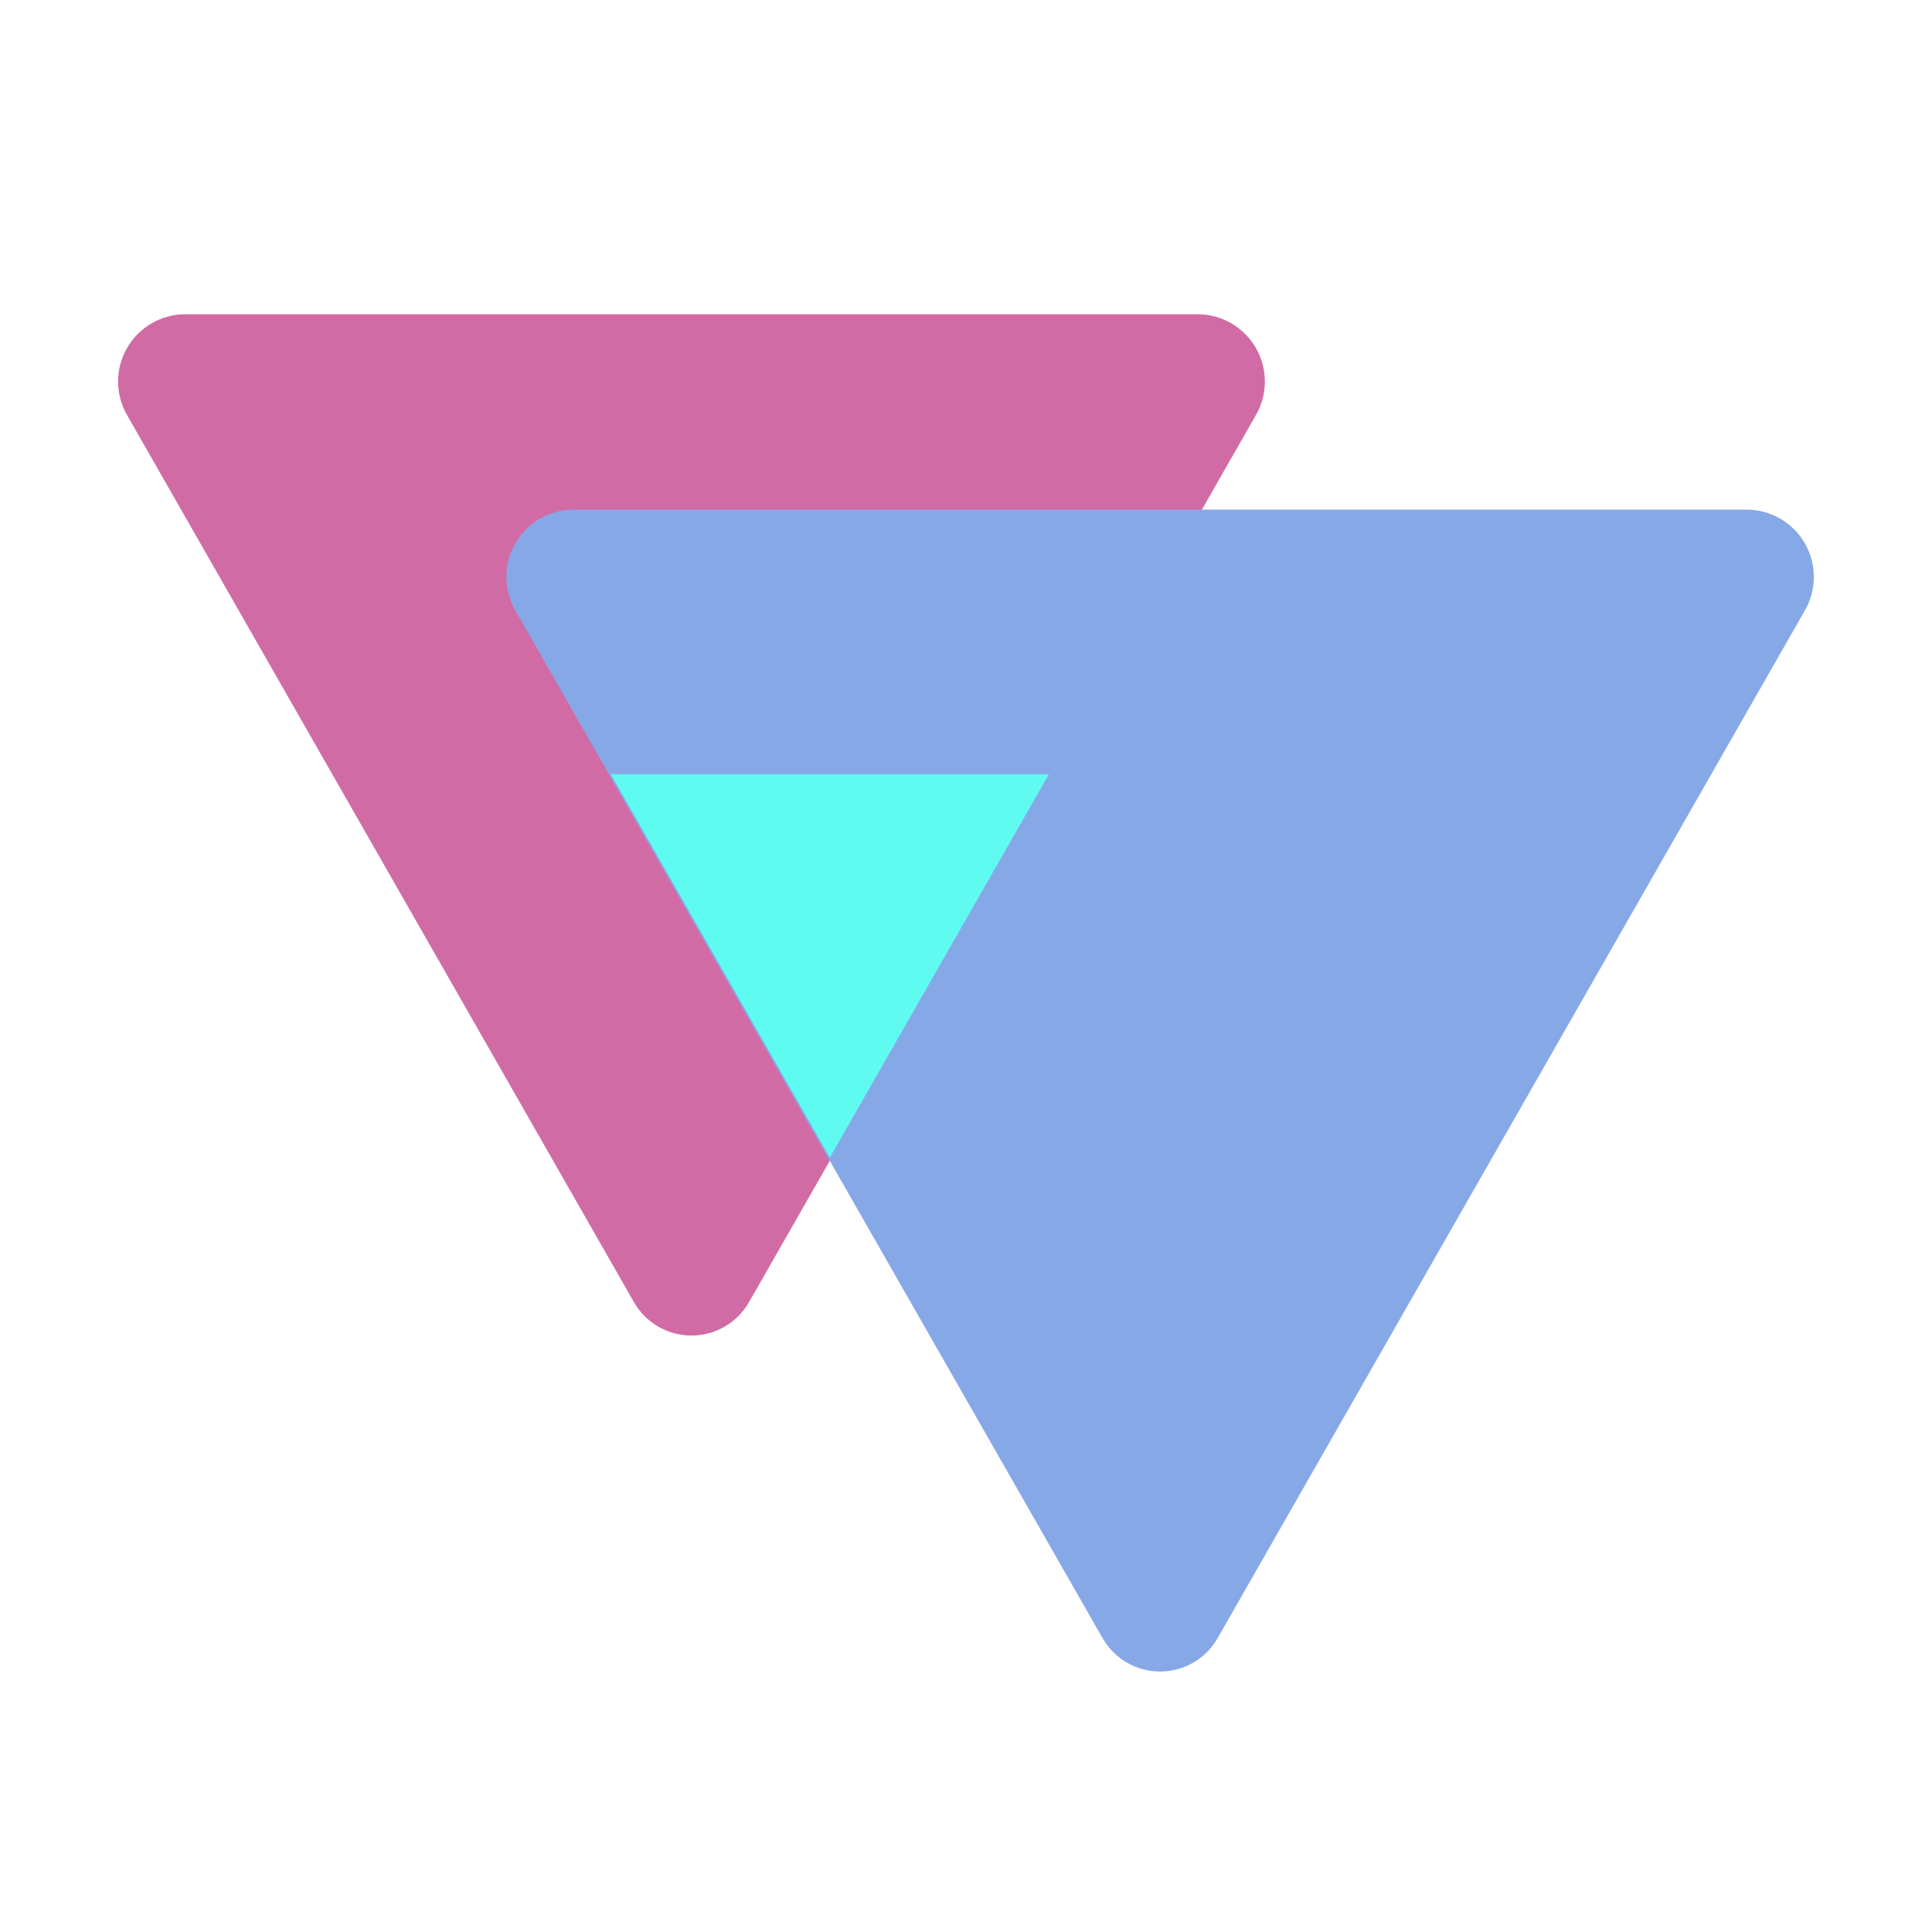 <svg xmlns="http://www.w3.org/2000/svg" xmlns:xlink="http://www.w3.org/1999/xlink" width="500" zoomAndPan="magnify" viewBox="0 0 375 375" height="500" preserveAspectRatio="xMidYMid meet" version="1.0"><defs><clipPath id="2d9536b6ab"><path d="M 22 60.996 L 246 60.996 L 246 259.906 L 22 259.906 Z M 22 60.996 " clip-rule="nonzero"/></clipPath><clipPath id="7bff28dbec"><path d="M 123.051 252.75 L 24.641 80.531 C 22.332 76.492 22.348 71.527 24.684 67.5 C 27.02 63.477 31.324 60.996 35.977 60.996 L 232.453 60.996 C 237.105 60.996 241.41 63.477 243.746 67.5 C 246.082 71.527 246.098 76.492 243.789 80.531 L 145.379 252.75 C 143.09 256.758 138.828 259.23 134.215 259.23 C 129.602 259.23 125.34 256.758 123.051 252.75 Z M 123.051 252.75 " clip-rule="nonzero"/></clipPath><clipPath id="813f0bb7c2"><path d="M 98 98.918 L 352.988 98.918 L 352.988 324.453 L 98 324.453 Z M 98 98.918 " clip-rule="nonzero"/></clipPath><clipPath id="abf6043559"><path d="M 214.012 317.965 L 100.004 118.453 C 97.695 114.41 97.711 109.445 100.047 105.422 C 102.387 101.395 106.688 98.918 111.344 98.918 L 339.008 98.918 C 343.66 98.918 347.965 101.395 350.301 105.422 C 352.637 109.445 352.652 114.41 350.344 118.453 L 236.336 317.965 C 234.047 321.969 229.789 324.441 225.176 324.441 C 220.562 324.441 216.301 321.969 214.012 317.965 Z M 214.012 317.965 " clip-rule="nonzero"/></clipPath><clipPath id="f43861982e"><path d="M 118.574 150.293 L 203.582 150.293 L 203.582 224.676 L 118.574 224.676 Z M 118.574 150.293 " clip-rule="nonzero"/></clipPath><clipPath id="89887f981a"><path d="M 161.078 224.676 L 118.574 150.293 L 203.582 150.293 Z M 161.078 224.676 " clip-rule="nonzero"/></clipPath></defs><g clip-path="url(#2d9536b6ab)"><g clip-path="url(#7bff28dbec)"><path fill="#d16ba5" d="M 254.953 272.285 L 13.477 272.285 L 13.477 60.996 L 254.953 60.996 Z M 254.953 272.285 " fill-opacity="1" fill-rule="nonzero"/></g></g><g clip-path="url(#813f0bb7c2)"><g clip-path="url(#abf6043559)"><path fill="#86a8e7" d="M 361.508 337.5 L 88.844 337.5 L 88.844 98.918 L 361.508 98.918 Z M 361.508 337.5 " fill-opacity="1" fill-rule="nonzero"/></g></g><g clip-path="url(#f43861982e)"><g clip-path="url(#89887f981a)"><path fill="#5ffbf1" d="M 203.582 224.676 L 118.574 224.676 L 118.574 150.293 L 203.582 150.293 Z M 203.582 224.676 " fill-opacity="1" fill-rule="nonzero"/></g></g></svg>